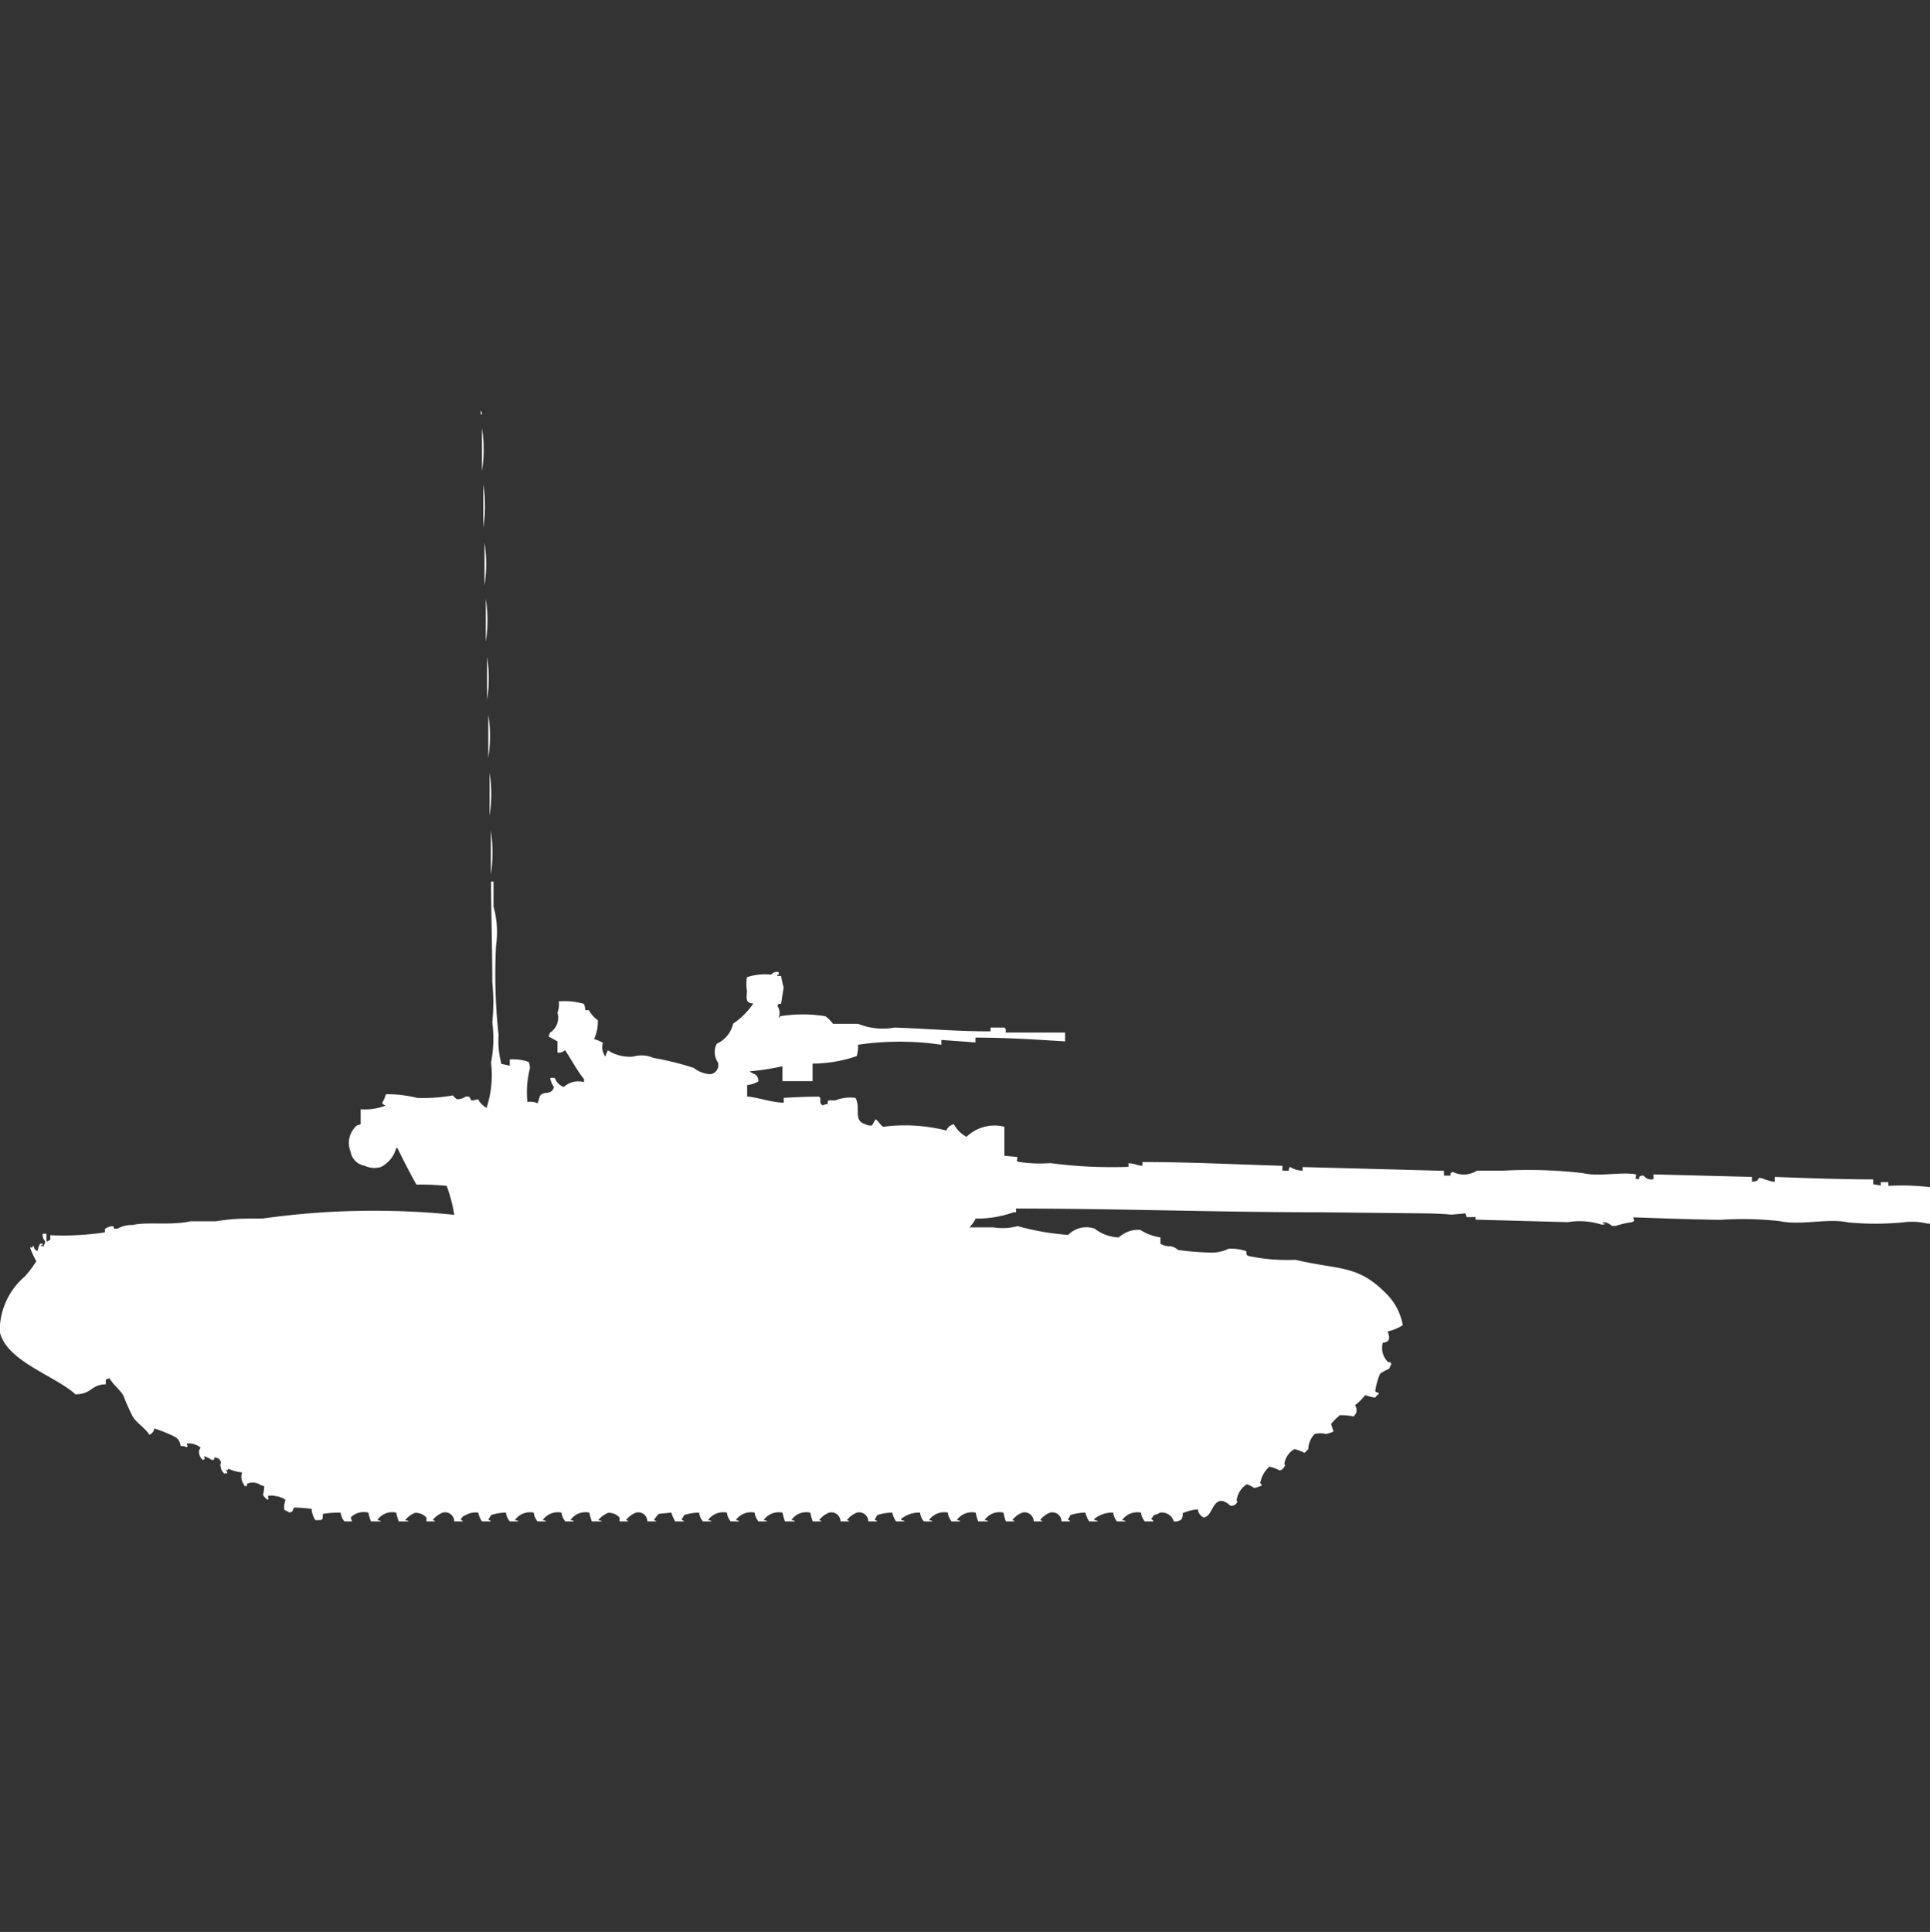 <svg xmlns="http://www.w3.org/2000/svg" width="39.969" height="40" viewBox="0 0 39.969 40">
  <rect x="0" y="0" width="39.969" height="40" fill="#333333" stroke="none"/>
  <defs>
    <style>
      .cls-1 {
        fill: #fff;
        fill-rule: evenodd;
      }
    </style>
  </defs>
  <path id="ussr_t_72a_ico" class="cls-1" d="M9.987,8a0.133,0.133,0,0,1,.026.078H9.987V8Zm0.026,0.364a2.862,2.862,0,0,1,0,.885V8.364Zm0.026,1.171a2.859,2.859,0,0,1,0,.885V9.535Zm0.026,1.2a2.862,2.862,0,0,1,0,.885V10.732ZM10.092,11.9a2.859,2.859,0,0,1,0,.885V11.9Zm0.026,1.2a2.859,2.859,0,0,1,0,.885V13.1Zm0.026,1.2a2.859,2.859,0,0,1,0,.885V14.3Zm0.026,1.2a2.859,2.859,0,0,1,0,.885V15.493Zm0.026,1.2a3.022,3.022,0,0,1,0,.911V16.69Zm0.392,4.865v-0.13a0.956,0.956,0,0,1,.392.052,0.406,0.406,0,0,1,.026.13,1.976,1.976,0,0,0-.052.7,0.339,0.339,0,0,1,.209.026c0.007-.012.051-0.155,0.052-0.156,0.093-.112.237,0,0.288-0.182a0.476,0.476,0,0,1-.079-0.182,0.155,0.155,0,0,1,.1,0,0.292,0.292,0,0,0,.183.182,0.445,0.445,0,0,1,.418-0.1V21.842c-0.145-.181-0.266-0.408-0.392-0.6a0.192,0.192,0,0,1-.157.052V21.061l-0.183-.1,0.026-.078a0.371,0.371,0,0,0,.157-0.416,0.479,0.479,0,0,0,.026-0.234,1.441,1.441,0,0,1,.523.052,0.409,0.409,0,0,1,.026.13h0.078a0.565,0.565,0,0,0,.183.208,0.862,0.862,0,0,1-.078.39,0.8,0.8,0,0,1,.183.078,0.317,0.317,0,0,0,.052.286,0.558,0.558,0,0,1,.052-0.13,0.845,0.845,0,0,0,.523.13,0.606,0.606,0,0,1,.418.026,6.017,6.017,0,0,1,.837.208,0.613,0.613,0,0,0,.34.13A0.189,0.189,0,0,0,14.9,21.5a0.385,0.385,0,0,1-.026-0.39,0.6,0.6,0,0,0,.34-0.416,1.59,1.59,0,0,0,.418-0.416c-0.161-.013-0.142-0.093-0.131-0.26a0.817,0.817,0,0,1,0-.286,1.19,1.19,0,0,1,.5-0.052,0.151,0.151,0,0,1,.157-0.052v0.052H16.131v0.026h0.078a1.217,1.217,0,0,0,.052.234l-0.052.338c-0.085.022-.04-0.013-0.078,0.052a0.241,0.241,0,0,1,.026.234h0.026V20.541a2.936,2.936,0,0,1,.941,0,0.645,0.645,0,0,1,.157.156H17.8a1.369,1.369,0,0,0,.758.078c0.663,0.022,1.316.082,1.987,0.078V20.775h0.288a0.075,0.075,0,0,0,.026.026v0.078h1.229v0.182c-0.6-.037-1.181-0.077-1.856-0.078v0.1l-0.706-.052v0.1a5.9,5.9,0,0,0-1.726,0,0.712,0.712,0,0,1-.026.234,2.825,2.825,0,0,1-.915.156v0.364H16.235V21.581H16.209a4.937,4.937,0,0,1-.653.1c0.095,0.08.165,0.037,0.183,0.208a0.629,0.629,0,0,1-.235.078v0.234c0.263,0.028.474,0.119,0.758,0.13v-0.1c0.214-.014.481-0.026,0.732-0.026a0.073,0.073,0,0,0,.026.026c0,0.1-.013.117,0.052,0.156a0.177,0.177,0,0,1,.1-0.026c0-.1,0-0.081.157-0.078a0.845,0.845,0,0,1,.418-0.052c0.119,0.209-.057.478,0.209,0.546a0.228,0.228,0,0,0,.131.026l0.078-.13c0.06,0.038.1,0.126,0.157,0.156a3.5,3.5,0,0,1,1.307.078,0.213,0.213,0,0,1,.157-0.13,0.624,0.624,0,0,0,.261.26,0.835,0.835,0,0,1,.784-0.208v0.6L21.1,23.455c0,0.105-.043.062,0.026,0.1a2.779,2.779,0,0,0,.654.026,9.681,9.681,0,0,0,1.621.078V23.585c0.15,0.005.148,0.04,0.288,0.052V23.559c0.989,0,1.94.05,2.9,0.078v0.1h0.131a0.125,0.125,0,0,1,.026-0.078,0.476,0.476,0,0,0,.261.078V23.663l2.928,0.078v0.1h0.131c0.022-.084-0.013-0.04.052-0.078a0.5,0.5,0,0,0,.5-0.026h0.549a9.73,9.73,0,0,1,1.647.052c0.341,0.08.786-.033,1.1,0.026,0,0.112-.057.075,0.052,0.1,0.032-.081.01-0.059,0.1-0.078a0.2,0.2,0,0,0,.209.078v-0.1l2.039,0.052v0.1c0.175-.015.095-0.059,0.157-0.078,0.035-.011.193,0.075,0.314,0.078v-0.1c0.66,0.026,1.352.05,2.039,0.052v0.1l0.157,0.026V23.975h0.157v0.078a4.876,4.876,0,0,1,.863.026v0.755H39.948a1.344,1.344,0,0,0-.5-0.026,5.987,5.987,0,0,1-1.15,0c-0.412-.09-0.967.07-1.412-0.026a6.977,6.977,0,0,0-1.229-.026c-0.559-.007-1.322-0.035-1.8-0.052,0.009,0.077.052,0.054-.026,0.1a1.781,1.781,0,0,0-.34.078H33.412a0.271,0.271,0,0,0-.183-0.078v0.026h0.026c0.05,0.02-.052.026-0.052,0.026a1.507,1.507,0,0,0-.706-0.052l-1.908-.052V24.7H30.405l-0.026-.078-0.288.026c-0.158-.015-0.4-0.026-0.6-0.026L27.4,24.6c-2.123,0-4.18-.077-6.327-0.078V24.6H21.02a2.259,2.259,0,0,1-.784.13,0.667,0.667,0,0,1-.131.182h0.5a1.187,1.187,0,0,0,.5-0.026,5.359,5.359,0,0,0,1.046.182,0.53,0.53,0,0,1,.549-0.13,0.86,0.86,0,0,0,.5.182,0.593,0.593,0,0,1,.445-0.156,1.073,1.073,0,0,0,.418.156v0.13a0.346,0.346,0,0,0,.209.052,0.321,0.321,0,0,1,.157.078,5.756,5.756,0,0,0,.628.052,0.811,0.811,0,0,0,.418-0.078,0.988,0.988,0,0,1,.366.052c0.011,0.093-.012.066,0.052,0.1a3.97,3.97,0,0,0,.967.078c0.907,0.212,1.278.1,1.856,0.677a1.224,1.224,0,0,1,.366.676,1.015,1.015,0,0,1-.314.13c0.054,0.141.044,0.222-.1,0.234a0.4,0.4,0,0,0,.1.39c0.045,0.04.034-.031,0.078,0.052-0.017.022-.035,0.082-0.052,0.1a0.814,0.814,0,0,0-.183.1,1.442,1.442,0,0,0-.1.364,0.094,0.094,0,0,0,.052.026c0.017,0.007.012-.008,0.026,0.026a0.231,0.231,0,0,0-.078.078,1.165,1.165,0,0,1-.209-0.052,1.074,1.074,0,0,1-.209.208,0.2,0.2,0,0,1,.026.156l-0.052.078a1.422,1.422,0,0,0-.288-0.026,1.358,1.358,0,0,0-.183.182c0.03,0.084.021,0.071,0.052,0.156a0.915,0.915,0,0,1-.157.052,0.452,0.452,0,0,0-.235,0,0.466,0.466,0,0,0-.131.312,0.915,0.915,0,0,1-.078.078,0.882,0.882,0,0,0-.209-0.078,0.417,0.417,0,0,0-.209.312c0.032,0.041.017,0.013,0,.052a0.143,0.143,0,0,1-.1.078,0.75,0.75,0,0,0-.209-0.078,0.552,0.552,0,0,0-.183.312c-0.036.027,0.007,0.017,0.026,0.078a0.916,0.916,0,0,1-.157.052,0.589,0.589,0,0,0-.157-0.078,0.472,0.472,0,0,0-.209.338c0.033,0.041.017,0.013,0,.052a0.124,0.124,0,0,1-.131.052c-0.311-.279-0.355.119-0.471,0.208-0.038.029-.08,0.054-0.1,0.026a0.2,0.2,0,0,1-.1-0.156,0.985,0.985,0,0,0-.314.078,0.224,0.224,0,0,1-.026.13A0.227,0.227,0,0,1,24.34,31a0.261,0.261,0,0,0-.288-0.182,0.308,0.308,0,0,1-.131.052,0.207,0.207,0,0,1-.052.078,0.159,0.159,0,0,1,.052.052H23.739a0.345,0.345,0,0,1-.079-0.182,0.386,0.386,0,0,0-.392.156,0.127,0.127,0,0,1,.078.026H23.163a0.345,0.345,0,0,1-.078-0.182,0.588,0.588,0,0,0-.392.13v0.026a0.127,0.127,0,0,1,.078.026H22.588a0.512,0.512,0,0,1-.078-0.182,1.033,1.033,0,0,0-.314.052c-0.024.063-.028,0.041-0.052,0.1A0.09,0.09,0,0,1,22.2,31H22.013a0.189,0.189,0,0,0-.235-0.182,0.481,0.481,0,0,0-.209.156,0.09,0.09,0,0,1,.052.026H21.438a0.189,0.189,0,0,0-.235-0.182,0.481,0.481,0,0,0-.209.156,0.09,0.09,0,0,1,.052.026H20.863a1.307,1.307,0,0,1-.052-0.182,0.374,0.374,0,0,0-.392.156A0.127,0.127,0,0,1,20.5,31H20.288a1.307,1.307,0,0,1-.052-0.182,0.386,0.386,0,0,0-.392.156,0.127,0.127,0,0,1,.079.026H19.739a0.345,0.345,0,0,1-.079-0.182,0.386,0.386,0,0,0-.392.156,0.127,0.127,0,0,1,.078.026H19.163a0.345,0.345,0,0,1-.078-0.182,0.587,0.587,0,0,0-.392.13v0.026a0.127,0.127,0,0,1,.078.026H18.588a0.512,0.512,0,0,1-.078-0.182,1.033,1.033,0,0,0-.314.052c-0.024.063-.028,0.041-0.052,0.1A0.09,0.09,0,0,1,18.2,31H18.013a0.189,0.189,0,0,0-.235-0.182,0.481,0.481,0,0,0-.209.156,0.09,0.09,0,0,1,.052.026H17.438a0.189,0.189,0,0,0-.235-0.182,0.481,0.481,0,0,0-.209.156,0.09,0.09,0,0,1,.052.026H16.863a1.307,1.307,0,0,1-.052-0.182,0.374,0.374,0,0,0-.392.156A0.127,0.127,0,0,1,16.5,31H16.288a1.307,1.307,0,0,1-.052-0.182,0.386,0.386,0,0,0-.392.156,0.127,0.127,0,0,1,.079.026H15.739a0.345,0.345,0,0,1-.079-0.182,0.386,0.386,0,0,0-.392.156,0.127,0.127,0,0,1,.078.026H15.163a0.345,0.345,0,0,1-.078-0.182,0.386,0.386,0,0,0-.392.156,0.127,0.127,0,0,1,.078.026H14.588a0.346,0.346,0,0,1-.078-0.182,1.033,1.033,0,0,0-.314.052c-0.024.063-.028,0.041-0.052,0.1A0.09,0.09,0,0,1,14.2,31H14.013a0.933,0.933,0,0,1-.079-0.182l-0.261.026a0.767,0.767,0,0,0-.1.13,0.09,0.09,0,0,1,.052.026H13.438a0.189,0.189,0,0,0-.235-0.182,0.481,0.481,0,0,0-.209.156,0.089,0.089,0,0,1,.052.026H12.863V30.922a0.3,0.3,0,0,0-.235-0.1,0.481,0.481,0,0,0-.209.156A0.127,0.127,0,0,1,12.5,31H12.288a1.307,1.307,0,0,1-.052-0.182,0.375,0.375,0,0,0-.392.156,0.127,0.127,0,0,1,.079.026H11.739a0.345,0.345,0,0,1-.079-0.182,0.386,0.386,0,0,0-.392.156,0.127,0.127,0,0,1,.078.026H11.163a0.345,0.345,0,0,1-.078-0.182,0.386,0.386,0,0,0-.392.156,0.127,0.127,0,0,1,.078.026H10.588a0.346,0.346,0,0,1-.078-0.182,1.033,1.033,0,0,0-.314.052c-0.024.063-.028,0.041-0.052,0.1A0.09,0.09,0,0,1,10.2,31H10.013a0.51,0.51,0,0,1-.078-0.182,0.428,0.428,0,0,0-.261.052,0.143,0.143,0,0,0-.1.1A0.09,0.09,0,0,1,9.621,31H9.438A0.189,0.189,0,0,0,9.2,30.818a0.481,0.481,0,0,0-.209.156A0.09,0.09,0,0,1,9.046,31H8.863V30.922a0.3,0.3,0,0,0-.235-0.1,0.481,0.481,0,0,0-.209.156A0.127,0.127,0,0,1,8.5,31H8.288a1.307,1.307,0,0,1-.052-0.182,0.374,0.374,0,0,0-.392.156A0.127,0.127,0,0,1,7.922,31H7.712a1.307,1.307,0,0,1-.052-0.182,0.384,0.384,0,0,0-.366.1L7.32,31H7.163a0.345,0.345,0,0,1-.078-0.182,2.171,2.171,0,0,0-.366.026c-0.013.136,0.013,0.129-.157,0.13a0.485,0.485,0,0,1-.078-0.234,3.081,3.081,0,0,0-.366-0.026c-0.045.081-.005,0.083-0.1,0.1a0.51,0.51,0,0,0-.1-0.052,0.457,0.457,0,0,1,.026-0.208,0.433,0.433,0,0,0-.209-0.078,0.272,0.272,0,0,0-.157,0c0.01,0.059.024,0.028,0,.078a0.309,0.309,0,0,1-.1-0.1,1.19,1.19,0,0,0,.026-0.182l-0.078-.026A0.283,0.283,0,0,0,5.15,30.22c-0.01.068,0.019,0.034-.052,0.052L5.072,30.22a0.259,0.259,0,0,1-.026-0.234,0.9,0.9,0,0,1-.288-0.078c-0.022.07-.016-0.011-0.052,0.052H4.732c0.013,0.072-.015.031-0.052,0.052A0.211,0.211,0,0,1,4.6,29.855c-0.02-.036.019-0.068,0-0.1a0.133,0.133,0,0,0-.131-0.078c-0.01.068,0.019,0.034-.052,0.052a0.53,0.53,0,0,0-.157-0.078c0,0.082.044,0.035-.026,0.078a0.214,0.214,0,0,1-.078-0.208,0.094,0.094,0,0,0,.026-0.052A0.389,0.389,0,0,0,3.9,29.387v0.026c0.032,0.041.017,0.013,0,.052a0.265,0.265,0,0,0-.131-0.026,0.24,0.24,0,0,0-.1-0.182,2.839,2.839,0,0,0-.444-0.182,0.156,0.156,0,0,1-.1.13c-0.09-.138-0.246-0.23-0.34-0.364A4.62,4.62,0,0,1,2.588,28.4c-0.071-.129-0.214-0.226-0.288-0.364l-0.078.026v0.1c-0.316.006-.278,0.2-0.627,0.208-0.419-.386-1.438-0.687-1.569-1.3a1.479,1.479,0,0,1,.523-1.145,2.665,2.665,0,0,0,.235-0.312,1.663,1.663,0,0,1-.131-0.286H0.706V25.3H0.732a0.1,0.1,0,0,0,.078.1A0.393,0.393,0,0,1,.863,25.25H0.915v0.026H0.889C0.839,25.3.941,25.3,0.941,25.3V25.276A0.132,0.132,0,0,0,.967,25.2a0.192,0.192,0,0,1-.052-0.156H0.993V25.2H1.02a0.094,0.094,0,0,1,.052-0.026v-0.1A5.806,5.806,0,0,0,2.2,25.016c0.011-.093-0.012-0.065.052-0.1a0.227,0.227,0,0,1,.131-0.026c0.01,0.066-.015.041,0.078,0.052a0.553,0.553,0,0,1,.314-0.078c0.287-.073.8,0.013,1.2-0.078H4.5A4.185,4.185,0,0,1,5.15,24.73H5.464a16.466,16.466,0,0,1,3.974-.078,3.113,3.113,0,0,0-.157-0.6,5.982,5.982,0,0,0-.627-0.026c-0.135-.242-0.268-0.5-0.392-0.755H8.235a0.61,0.61,0,0,1-.314.39,0.46,0.46,0,0,1-.34-0.026,0.348,0.348,0,0,1-.288-0.286A0.475,0.475,0,0,1,7.425,22.8L7.5,22.778V22.466a1.171,1.171,0,0,0,.523-0.078,0.1,0.1,0,0,1-.078-0.052,0.823,0.823,0,0,0,.078-0.182,2.771,2.771,0,0,1,.654.078,3.541,3.541,0,0,0,.732-0.052,1.013,1.013,0,0,0,.078.078,0.281,0.281,0,0,0,.183-0.052c0.123-.024.086,0.059,0.131,0.078a0.6,0.6,0,0,0,.131-0.026,0.415,0.415,0,0,0,.183.182V22.414A2.18,2.18,0,0,0,10.2,21.5a2.59,2.59,0,0,0,.026-0.833,4.082,4.082,0,0,0,0-.833c0-.66-0.023-1.384-0.026-2.081h0.052v0.52a1.967,1.967,0,0,1,.052.807,11.656,11.656,0,0,0,.052,1.847,1.843,1.843,0,0,0,.052.572v0.026Z" transform="translate(-0.031 0.5)"/>
</svg>
